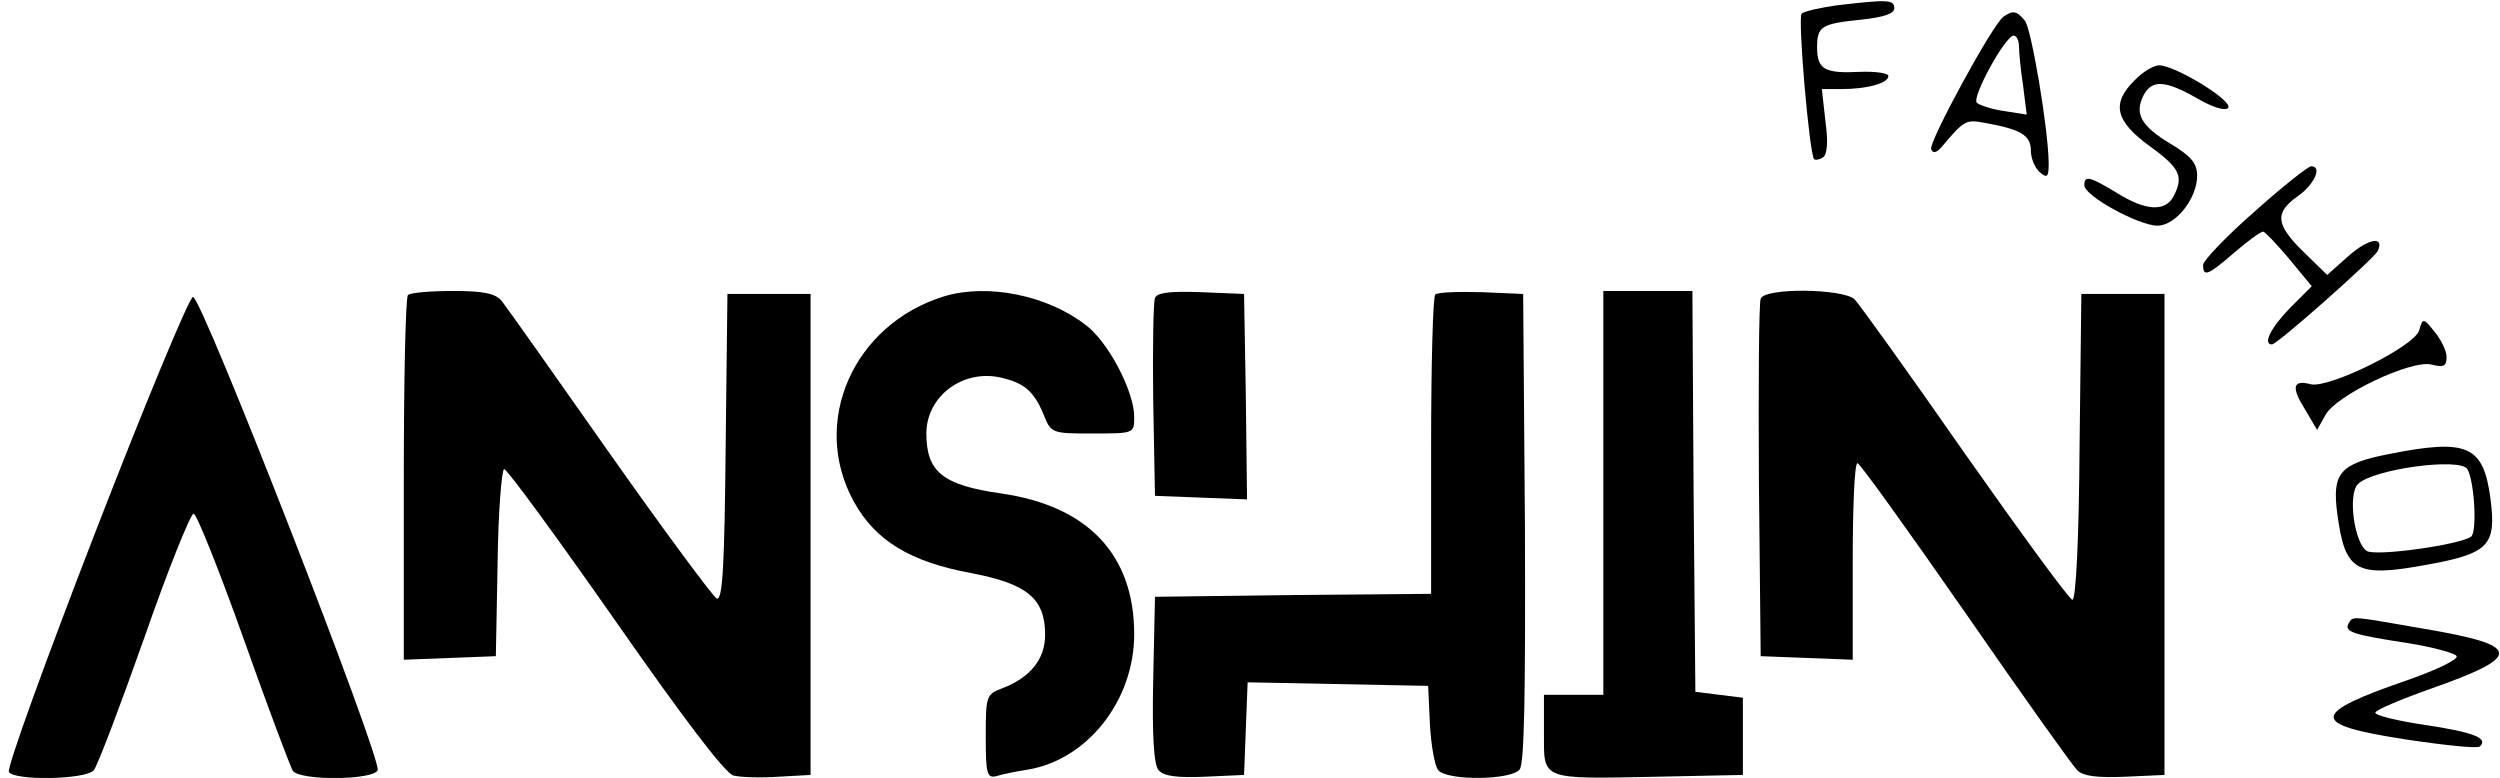 <?xml version="1.0" standalone="no"?>
<!DOCTYPE svg PUBLIC "-//W3C//DTD SVG 20010904//EN"
 "http://www.w3.org/TR/2001/REC-SVG-20010904/DTD/svg10.dtd">
<svg version="1.0" xmlns="http://www.w3.org/2000/svg"
 width="421pt" height="131pt" viewBox="0 0 421 131"
 preserveAspectRatio="xMidYMid meet">

<g transform="translate(0,131) scale(0.1,-0.1)"
fill="#000000" stroke="none">
<path d="M3093 1301 c-28 -4 -55 -10 -59 -14 -7 -6 13 -237 21 -245 2 -2 9 -1
15 3 7 5 9 25 4 61 l-6 54 33 0 c44 0 79 10 79 22 0 5 -22 8 -48 7 -59 -3 -72
4 -72 41 0 36 7 40 75 47 37 4 55 10 55 19 0 15 -11 15 -97 5z"/>
<path d="M3374 1282 c-18 -12 -126 -211 -122 -223 3 -8 9 -7 19 5 37 44 40 45
72 39 61 -11 77 -21 77 -47 0 -13 7 -29 15 -36 13 -11 15 -8 15 16 -1 59 -29
225 -40 239 -14 17 -20 18 -36 7z m26 -51 c0 -10 3 -40 7 -66 l6 -48 -38 6
c-21 3 -42 10 -46 14 -9 9 48 113 62 113 5 0 9 -8 9 -19z"/>
<path d="M3595 1175 c-40 -39 -33 -69 25 -111 51 -37 58 -51 40 -85 -14 -26
-47 -24 -95 6 -46 28 -55 30 -55 13 0 -18 92 -68 123 -68 31 0 67 46 67 84 0
21 -10 33 -45 54 -50 30 -61 51 -45 82 14 26 36 25 89 -5 27 -16 48 -22 53
-17 11 11 -89 72 -116 72 -9 0 -28 -11 -41 -25z"/>
<path d="M3797 954 c-48 -42 -87 -83 -87 -90 0 -21 8 -18 53 21 22 19 44 35
48 35 3 0 23 -21 44 -46 l38 -46 -37 -37 c-32 -33 -46 -61 -30 -61 9 0 171
144 178 157 12 26 -15 22 -49 -8 l-36 -32 -40 39 c-47 46 -49 66 -9 94 28 20
41 50 22 50 -5 0 -48 -34 -95 -76z"/>
<path d="M687 813 c-4 -3 -7 -143 -7 -310 l0 -304 78 3 77 3 3 158 c1 86 7
157 11 157 5 0 89 -115 187 -255 115 -165 185 -257 199 -261 12 -3 46 -4 76
-2 l54 3 0 405 0 405 -70 0 -70 0 -3 -258 c-2 -200 -5 -258 -15 -255 -6 3 -87
112 -180 244 -92 131 -174 247 -182 257 -11 13 -30 17 -83 17 -38 0 -72 -3
-75 -7z"/>
<path d="M1590 811 c-153 -47 -226 -212 -152 -346 36 -65 94 -101 197 -120 95
-18 125 -43 125 -104 0 -41 -25 -72 -72 -90 -27 -10 -28 -13 -28 -81 0 -63 2
-71 18 -67 9 3 33 8 53 11 101 17 179 117 179 228 0 134 -78 216 -224 237 -98
14 -126 36 -126 101 0 63 62 109 126 94 39 -9 55 -23 71 -61 13 -33 14 -33 83
-33 70 0 70 0 70 28 0 43 -44 127 -82 155 -65 50 -165 70 -238 48z"/>
<path d="M1945 808 c-3 -8 -4 -86 -3 -173 l3 -160 78 -3 77 -3 -2 173 -3 173
-73 3 c-53 2 -74 -1 -77 -10z"/>
<path d="M2417 814 c-4 -4 -7 -119 -7 -255 l0 -249 -232 -2 -233 -3 -3 -139
c-2 -96 1 -143 9 -153 9 -10 30 -13 78 -11 l66 3 3 78 3 78 152 -3 152 -3 3
-65 c2 -35 8 -70 14 -77 15 -18 122 -17 137 1 8 9 10 125 9 407 l-3 394 -70 3
c-39 1 -74 0 -78 -4z"/>
<path d="M2700 480 l0 -340 -50 0 -50 0 0 -65 c0 -79 -7 -77 190 -73 l145 3 0
65 0 65 -40 5 -40 5 -3 338 -2 337 -75 0 -75 0 0 -340z"/>
<path d="M2965 807 c-3 -7 -4 -145 -3 -307 l3 -295 78 -3 77 -3 0 166 c0 91 3
165 8 165 4 0 85 -113 181 -251 96 -139 181 -258 189 -266 10 -10 33 -13 81
-11 l66 3 0 405 0 405 -70 0 -70 0 -3 -257 c-1 -151 -6 -258 -12 -258 -5 0
-86 111 -181 246 -94 135 -178 252 -186 260 -19 18 -151 20 -158 1z"/>
<path d="M161 415 c-84 -217 -150 -399 -146 -405 9 -15 130 -13 143 3 6 7 44
107 85 223 40 115 78 209 83 209 5 0 43 -95 84 -210 41 -116 79 -216 83 -223
12 -17 136 -16 143 1 7 19 -296 797 -311 797 -6 0 -80 -178 -164 -395z"/>
<path d="M4074 754 c-7 -27 -153 -99 -183 -91 -30 8 -33 -5 -9 -43 l20 -34 14
25 c17 33 145 94 179 85 20 -5 25 -3 25 13 0 10 -9 29 -20 42 -19 24 -20 24
-26 3z"/>
<path d="M4021 545 c-81 -16 -94 -32 -85 -100 13 -98 31 -108 151 -86 105 19
117 33 107 111 -12 90 -38 102 -173 75z m134 -25 c12 -20 17 -107 6 -114 -22
-14 -159 -33 -175 -24 -21 12 -33 96 -15 113 25 25 172 45 184 25z"/>
<path d="M3955 260 c-8 -14 8 -19 100 -33 43 -7 80 -17 82 -22 2 -6 -34 -23
-79 -39 -169 -58 -170 -76 -8 -101 66 -10 123 -16 126 -12 15 14 -11 24 -91
36 -47 7 -85 16 -85 21 0 4 42 22 93 40 156 55 155 73 -10 101 -127 22 -120
22 -128 9z"/>
</g>
</svg>
